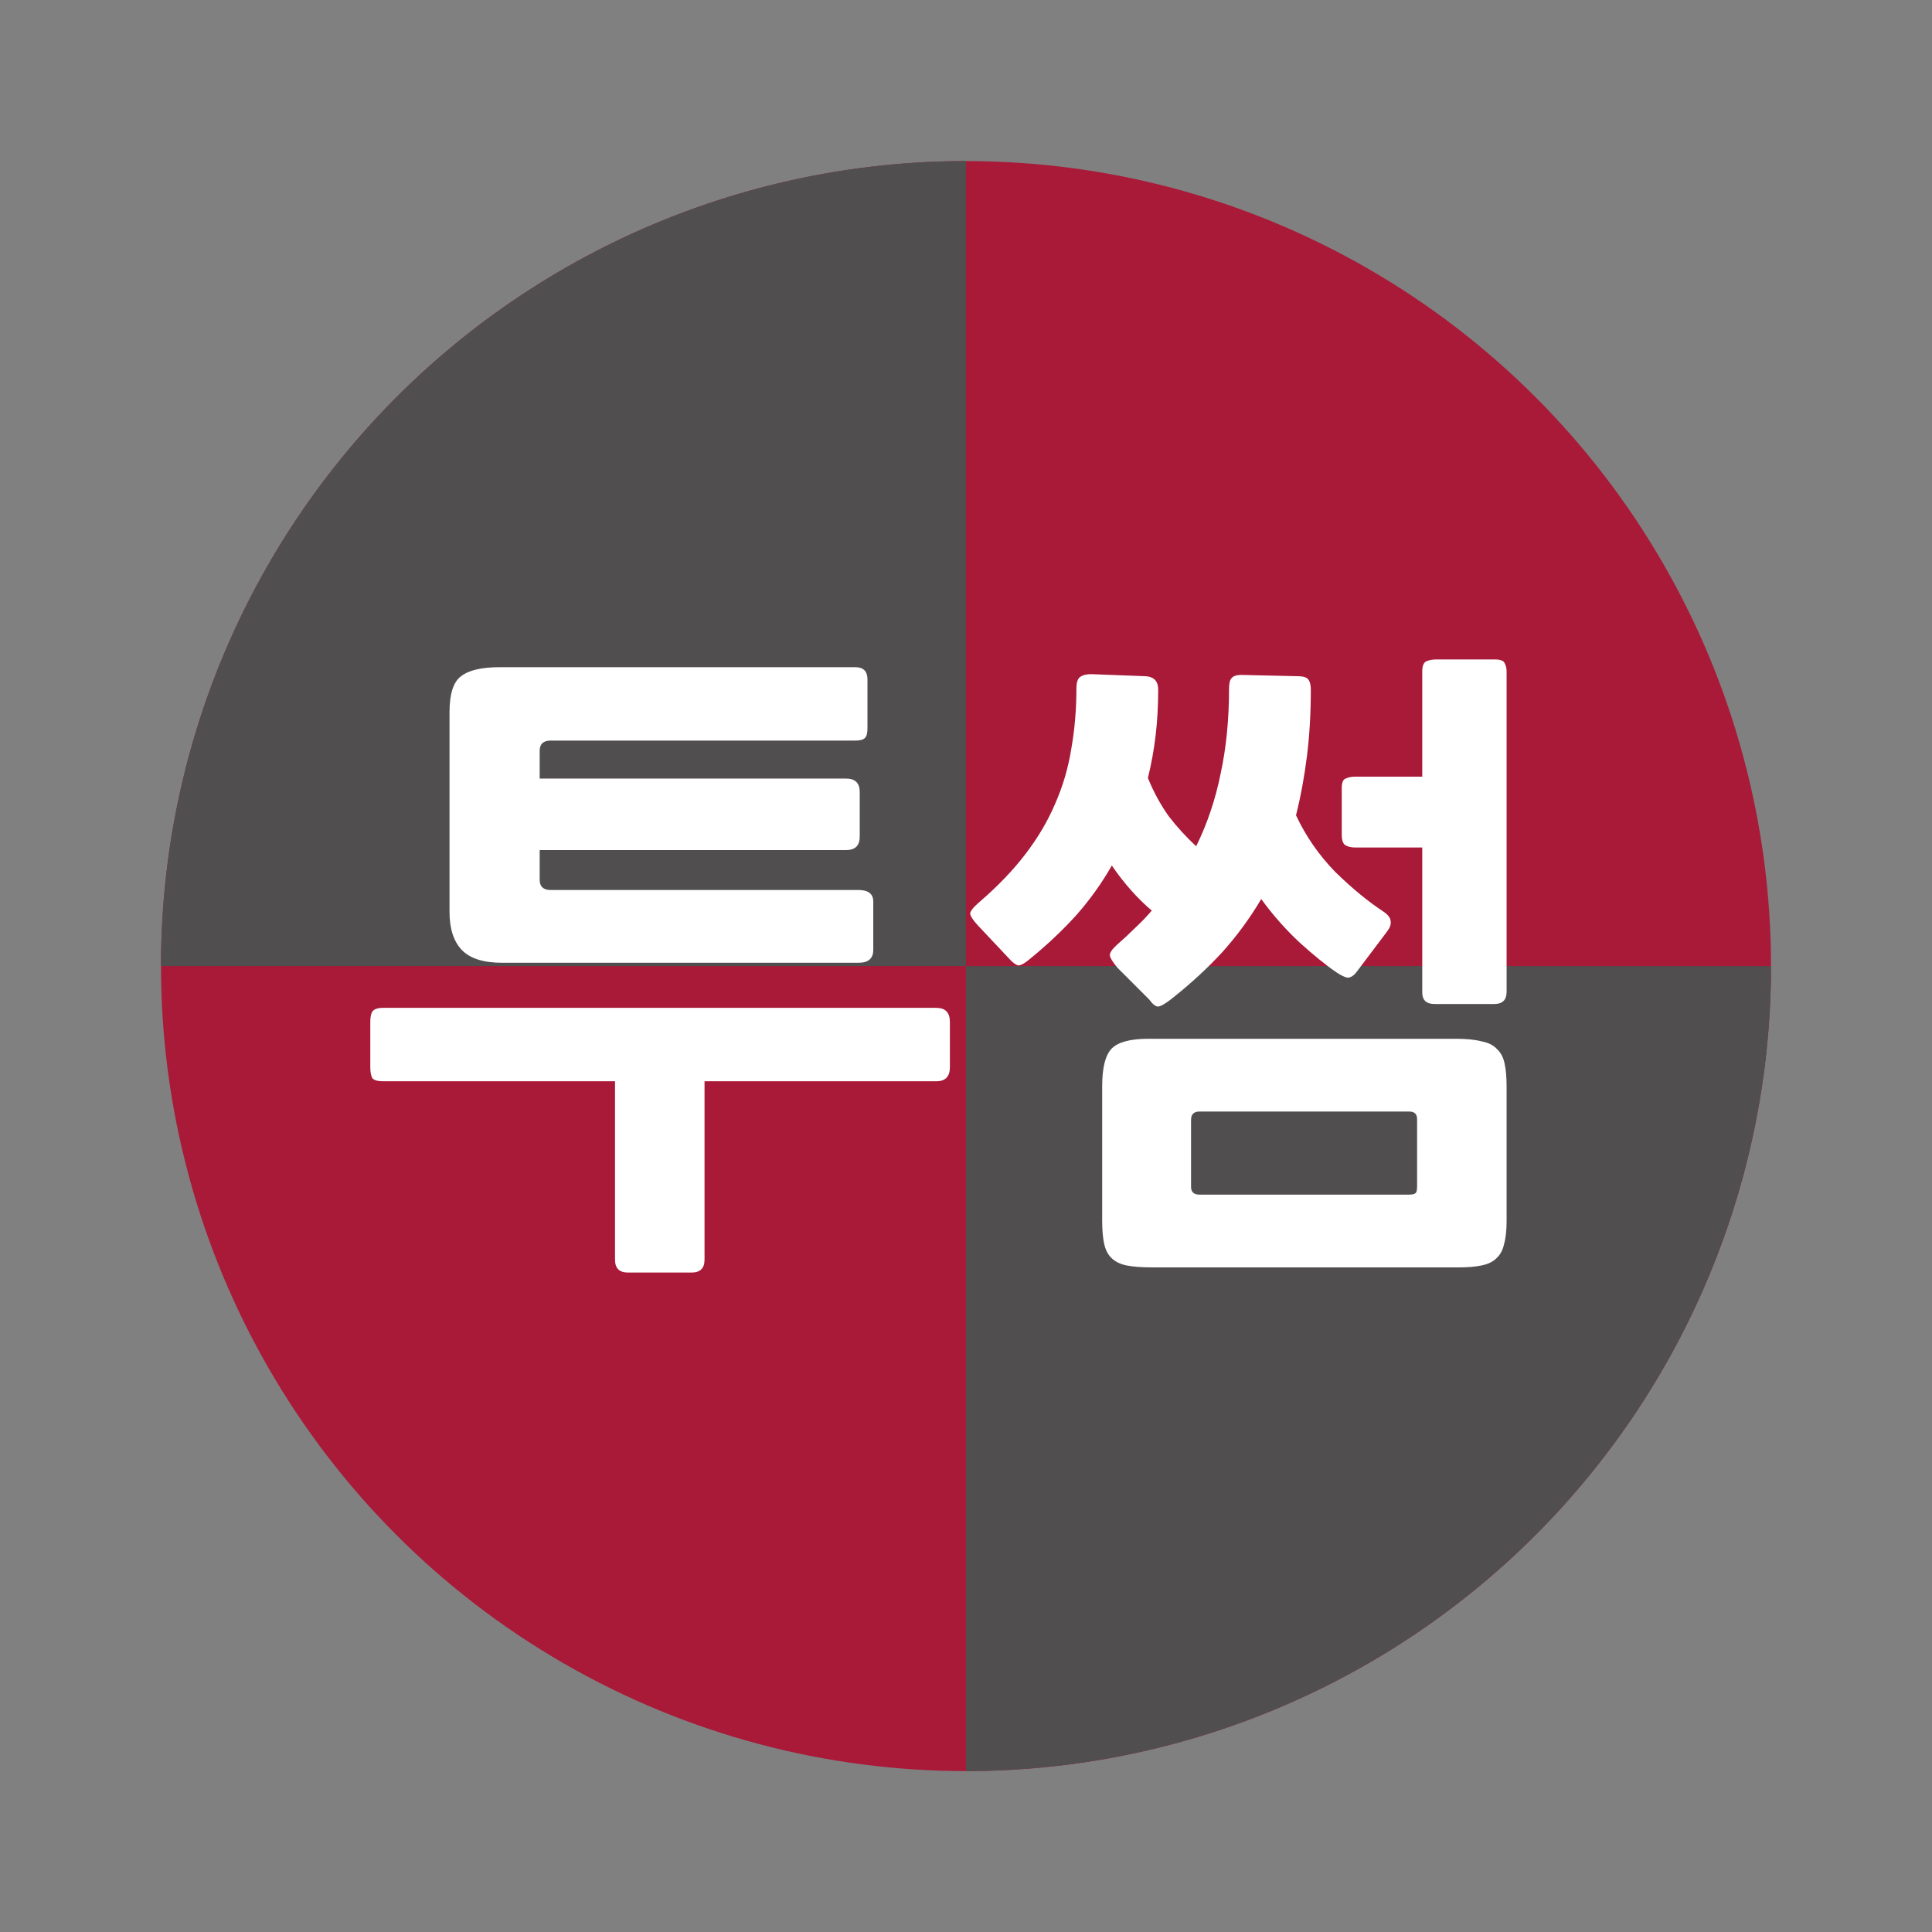<?xml version="1.0" encoding="UTF-8" standalone="no"?>
<svg
   xmlns:dc="http://purl.org/dc/elements/1.1/"
   xmlns:cc="http://creativecommons.org/ns#"
   xmlns:rdf="http://www.w3.org/1999/02/22-rdf-syntax-ns#"
   xmlns:svg="http://www.w3.org/2000/svg"
   xmlns="http://www.w3.org/2000/svg"
   width="120"
   height="120"
   viewBox="0 0 120 120"
   id="svg8281"
   version="1.1">
  <rect x="0" y="0" width="120" height="120" fill="#808080" stroke="none"/>
  <defs
     id="defs8283" />
  <g
     id="text4250"
     style="font-style:normal;font-weight:normal;font-size:40px;line-height:125%;font-family:sans-serif;letter-spacing:0px;word-spacing:0px;fill:#000000;fill-opacity:1;stroke:none;stroke-width:1px;stroke-linecap:butt;stroke-linejoin:miter;stroke-opacity:1">
    <g
       id="g4268">
      <rect
         style="color:#000000;clip-rule:nonzero;display:inline;overflow:visible;visibility:visible;opacity:1;isolation:auto;mix-blend-mode:normal;color-interpolation:sRGB;color-interpolation-filters:linearRGB;solid-color:#000000;solid-opacity:1;fill:#e85c41;fill-opacity:0;fill-rule:nonzero;stroke:none;stroke-width:0;stroke-linecap:butt;stroke-linejoin:miter;stroke-miterlimit:4;stroke-dasharray:none;stroke-dashoffset:0;stroke-opacity:1;color-rendering:auto;image-rendering:auto;shape-rendering:auto;text-rendering:auto;enable-background:accumulate"
         id="rect9899-1-2-6-8-8-9-2-2-95"
         width="120"
         height="120"
         x="3.0463625e-13"
         y="1.9673428e-14"
         ry="5.9030401e-05" />
      <g
         style=""
         id="g9579-8"
         transform="matrix(1,0,0,1,-190,-592.356)">
        <circle
           r="50"
           cy="652.362"
           cx="250"
           id="path9544-2-0"
           style="color:#000000;clip-rule:nonzero;display:inline;overflow:visible;visibility:visible;opacity:1;isolation:auto;mix-blend-mode:normal;color-interpolation:sRGB;color-interpolation-filters:linearRGB;solid-color:#000000;solid-opacity:1;fill:#a91938;fill-opacity:1;fill-rule:nonzero;stroke:none;stroke-width:0;stroke-linecap:butt;stroke-linejoin:miter;stroke-miterlimit:4;stroke-dasharray:none;stroke-dashoffset:0;stroke-opacity:1;color-rendering:auto;image-rendering:auto;shape-rendering:auto;text-rendering:auto;enable-background:accumulate" />
        <path
           id="rect9497-4"
           d="m 250,602.361 a 50,50 0 0 0 -50,50 l 50,0 0,-50 z"
           style="color:#000000;clip-rule:nonzero;display:inline;overflow:visible;visibility:visible;opacity:1;isolation:auto;mix-blend-mode:normal;color-interpolation:sRGB;color-interpolation-filters:linearRGB;solid-color:#000000;solid-opacity:1;fill:#514e4f;fill-opacity:1;fill-rule:nonzero;stroke:none;stroke-width:0;stroke-linecap:butt;stroke-linejoin:miter;stroke-miterlimit:4;stroke-dasharray:none;stroke-dashoffset:0;stroke-opacity:1;color-rendering:auto;image-rendering:auto;shape-rendering:auto;text-rendering:auto;enable-background:accumulate" />
        <path
           id="rect9497-6-9"
           d="m 250,652.361 0,50 a 50,50 0 0 0 50,-50 l -50,0 z"
           style="color:#000000;clip-rule:nonzero;display:inline;overflow:visible;visibility:visible;opacity:1;isolation:auto;mix-blend-mode:normal;color-interpolation:sRGB;color-interpolation-filters:linearRGB;solid-color:#000000;solid-opacity:1;fill:#514e4f;fill-opacity:1;fill-rule:nonzero;stroke:none;stroke-width:0;stroke-linecap:butt;stroke-linejoin:miter;stroke-miterlimit:4;stroke-dasharray:none;stroke-dashoffset:0;stroke-opacity:1;color-rendering:auto;image-rendering:auto;shape-rendering:auto;text-rendering:auto;enable-background:accumulate" />
      </g>
      <g
         id="g4259"
         transform="translate(-1.711,0)">
        <path
           id="path4255"
           style="font-style:normal;font-variant:normal;font-weight:bold;font-stretch:normal;font-family:NanumGothic;-inkscape-font-specification:'NanumGothic Bold';fill:#ffffff;fill-opacity:1"
           d="m 55.031,59.8 -22.12,0 q -1.76,0 -2.52,-0.8 -0.76,-0.8 -0.76,-2.36 l 0,-12.4 q 0,-1.72 0.72,-2.24 0.72,-0.56 2.4,-0.56 l 22.08,0 q 0.76,0 0.76,0.76 l 0,3.04 q 0,0.44 -0.16,0.6 -0.16,0.16 -0.6,0.16 l -18.92,0 q -0.68,0 -0.68,0.64 l 0,1.72 19.04,0 q 0.84,0 0.84,0.84 l 0,2.76 q 0,0.84 -0.84,0.84 l -19.04,0 0,1.84 q 0,0.64 0.68,0.64 l 19.12,0 q 0.92,0 0.92,0.72 l 0,3 q 0,0.8 -0.92,0.8 z m 4.84,7.36 -14.4,0 0,11.08 q 0,0.8 -0.8,0.8 l -3.96,0 q -0.8,0 -0.8,-0.8 l 0,-11.08 -14.4,0 q -0.52,0 -0.68,-0.2 -0.12,-0.24 -0.12,-0.68 l 0,-2.8 q 0,-0.44 0.12,-0.64 0.16,-0.24 0.68,-0.24 l 34.36,0 q 0.84,0 0.84,0.88 l 0,2.8 q 0,0.88 -0.84,0.88 z" />
        <path
           id="path4257"
           style="font-style:normal;font-variant:normal;font-weight:bold;font-stretch:normal;font-family:NanumGothic;-inkscape-font-specification:'NanumGothic Bold';fill:#ffffff;fill-opacity:1"
           d="m 92.329,78.72 -19.04,0 q -1,0 -1.6,-0.12 -0.6,-0.12 -0.96,-0.48 -0.32,-0.32 -0.44,-0.88 -0.12,-0.56 -0.12,-1.44 l 0,-8.32 q 0,-1.76 0.6,-2.36 0.6,-0.6 2.28,-0.6 l 19.08,0 q 1,0 1.6,0.16 0.64,0.12 0.96,0.48 0.36,0.32 0.48,0.92 0.12,0.56 0.12,1.44 l 0,8.32 q 0,0.88 -0.16,1.44 -0.12,0.56 -0.48,0.88 -0.32,0.32 -0.92,0.44 -0.56,0.12 -1.4,0.12 z m -17.8,-16.72 q -0.6,0.48 -0.88,0.52 -0.24,0 -0.56,-0.44 l -1.96,-1.96 q -0.44,-0.52 -0.48,-0.76 -0.04,-0.24 0.44,-0.68 0.6,-0.52 1.12,-1.04 0.56,-0.52 1.04,-1.08 -1.36,-1.16 -2.48,-2.8 -0.96,1.68 -2.24,3.12 -1.28,1.4 -2.8,2.64 -0.56,0.48 -0.8,0.44 -0.24,-0.08 -0.56,-0.44 l -1.92,-2.04 q -0.44,-0.48 -0.48,-0.72 0,-0.24 0.56,-0.72 1.72,-1.48 2.88,-3 1.16,-1.52 1.84,-3.12 0.72,-1.64 1,-3.4 0.32,-1.8 0.32,-3.76 0,-0.56 0.24,-0.72 0.28,-0.2 0.88,-0.16 l 3.16,0.12 q 0.8,0.04 0.8,0.84 0,1.48 -0.16,2.84 -0.16,1.36 -0.48,2.64 0.52,1.28 1.28,2.36 0.8,1.04 1.72,1.88 1.04,-2.12 1.52,-4.52 0.52,-2.4 0.52,-5.28 0,-0.48 0.16,-0.64 0.16,-0.2 0.6,-0.2 l 3.52,0.08 q 0.48,0 0.64,0.2 0.16,0.2 0.16,0.64 0,2.2 -0.24,4.12 -0.24,1.92 -0.68,3.68 0.92,1.96 2.44,3.52 1.56,1.52 2.96,2.44 0.48,0.32 0.48,0.64 0.04,0.28 -0.24,0.64 l -1.84,2.44 q -0.32,0.44 -0.64,0.4 -0.28,-0.08 -0.64,-0.32 -1,-0.68 -2.32,-1.88 -1.32,-1.24 -2.36,-2.68 -1.04,1.76 -2.4,3.28 -1.36,1.48 -3.12,2.88 z m 11.36,-9.36 q -0.4,0 -0.64,-0.16 -0.2,-0.16 -0.2,-0.64 l 0,-2.88 q 0,-0.52 0.24,-0.6 0.24,-0.12 0.6,-0.12 l 4.16,0 0,-6.52 q 0,-0.52 0.24,-0.64 0.28,-0.12 0.6,-0.12 l 3.68,0 q 0.52,0 0.6,0.24 0.12,0.2 0.12,0.52 l 0,19.88 q 0,0.76 -0.76,0.76 l -3.72,0 q -0.76,0 -0.76,-0.72 l 0,-9 -4.16,0 z m 3.84,16.88 q 0,-0.48 -0.48,-0.48 l -13.04,0 q -0.52,0 -0.52,0.52 l 0,4.16 q 0,0.48 0.52,0.48 l 13,0 q 0.32,0 0.4,-0.08 0.12,-0.04 0.12,-0.44 l 0,-4.16 z" />
      </g>
    </g>
  </g>
</svg>
